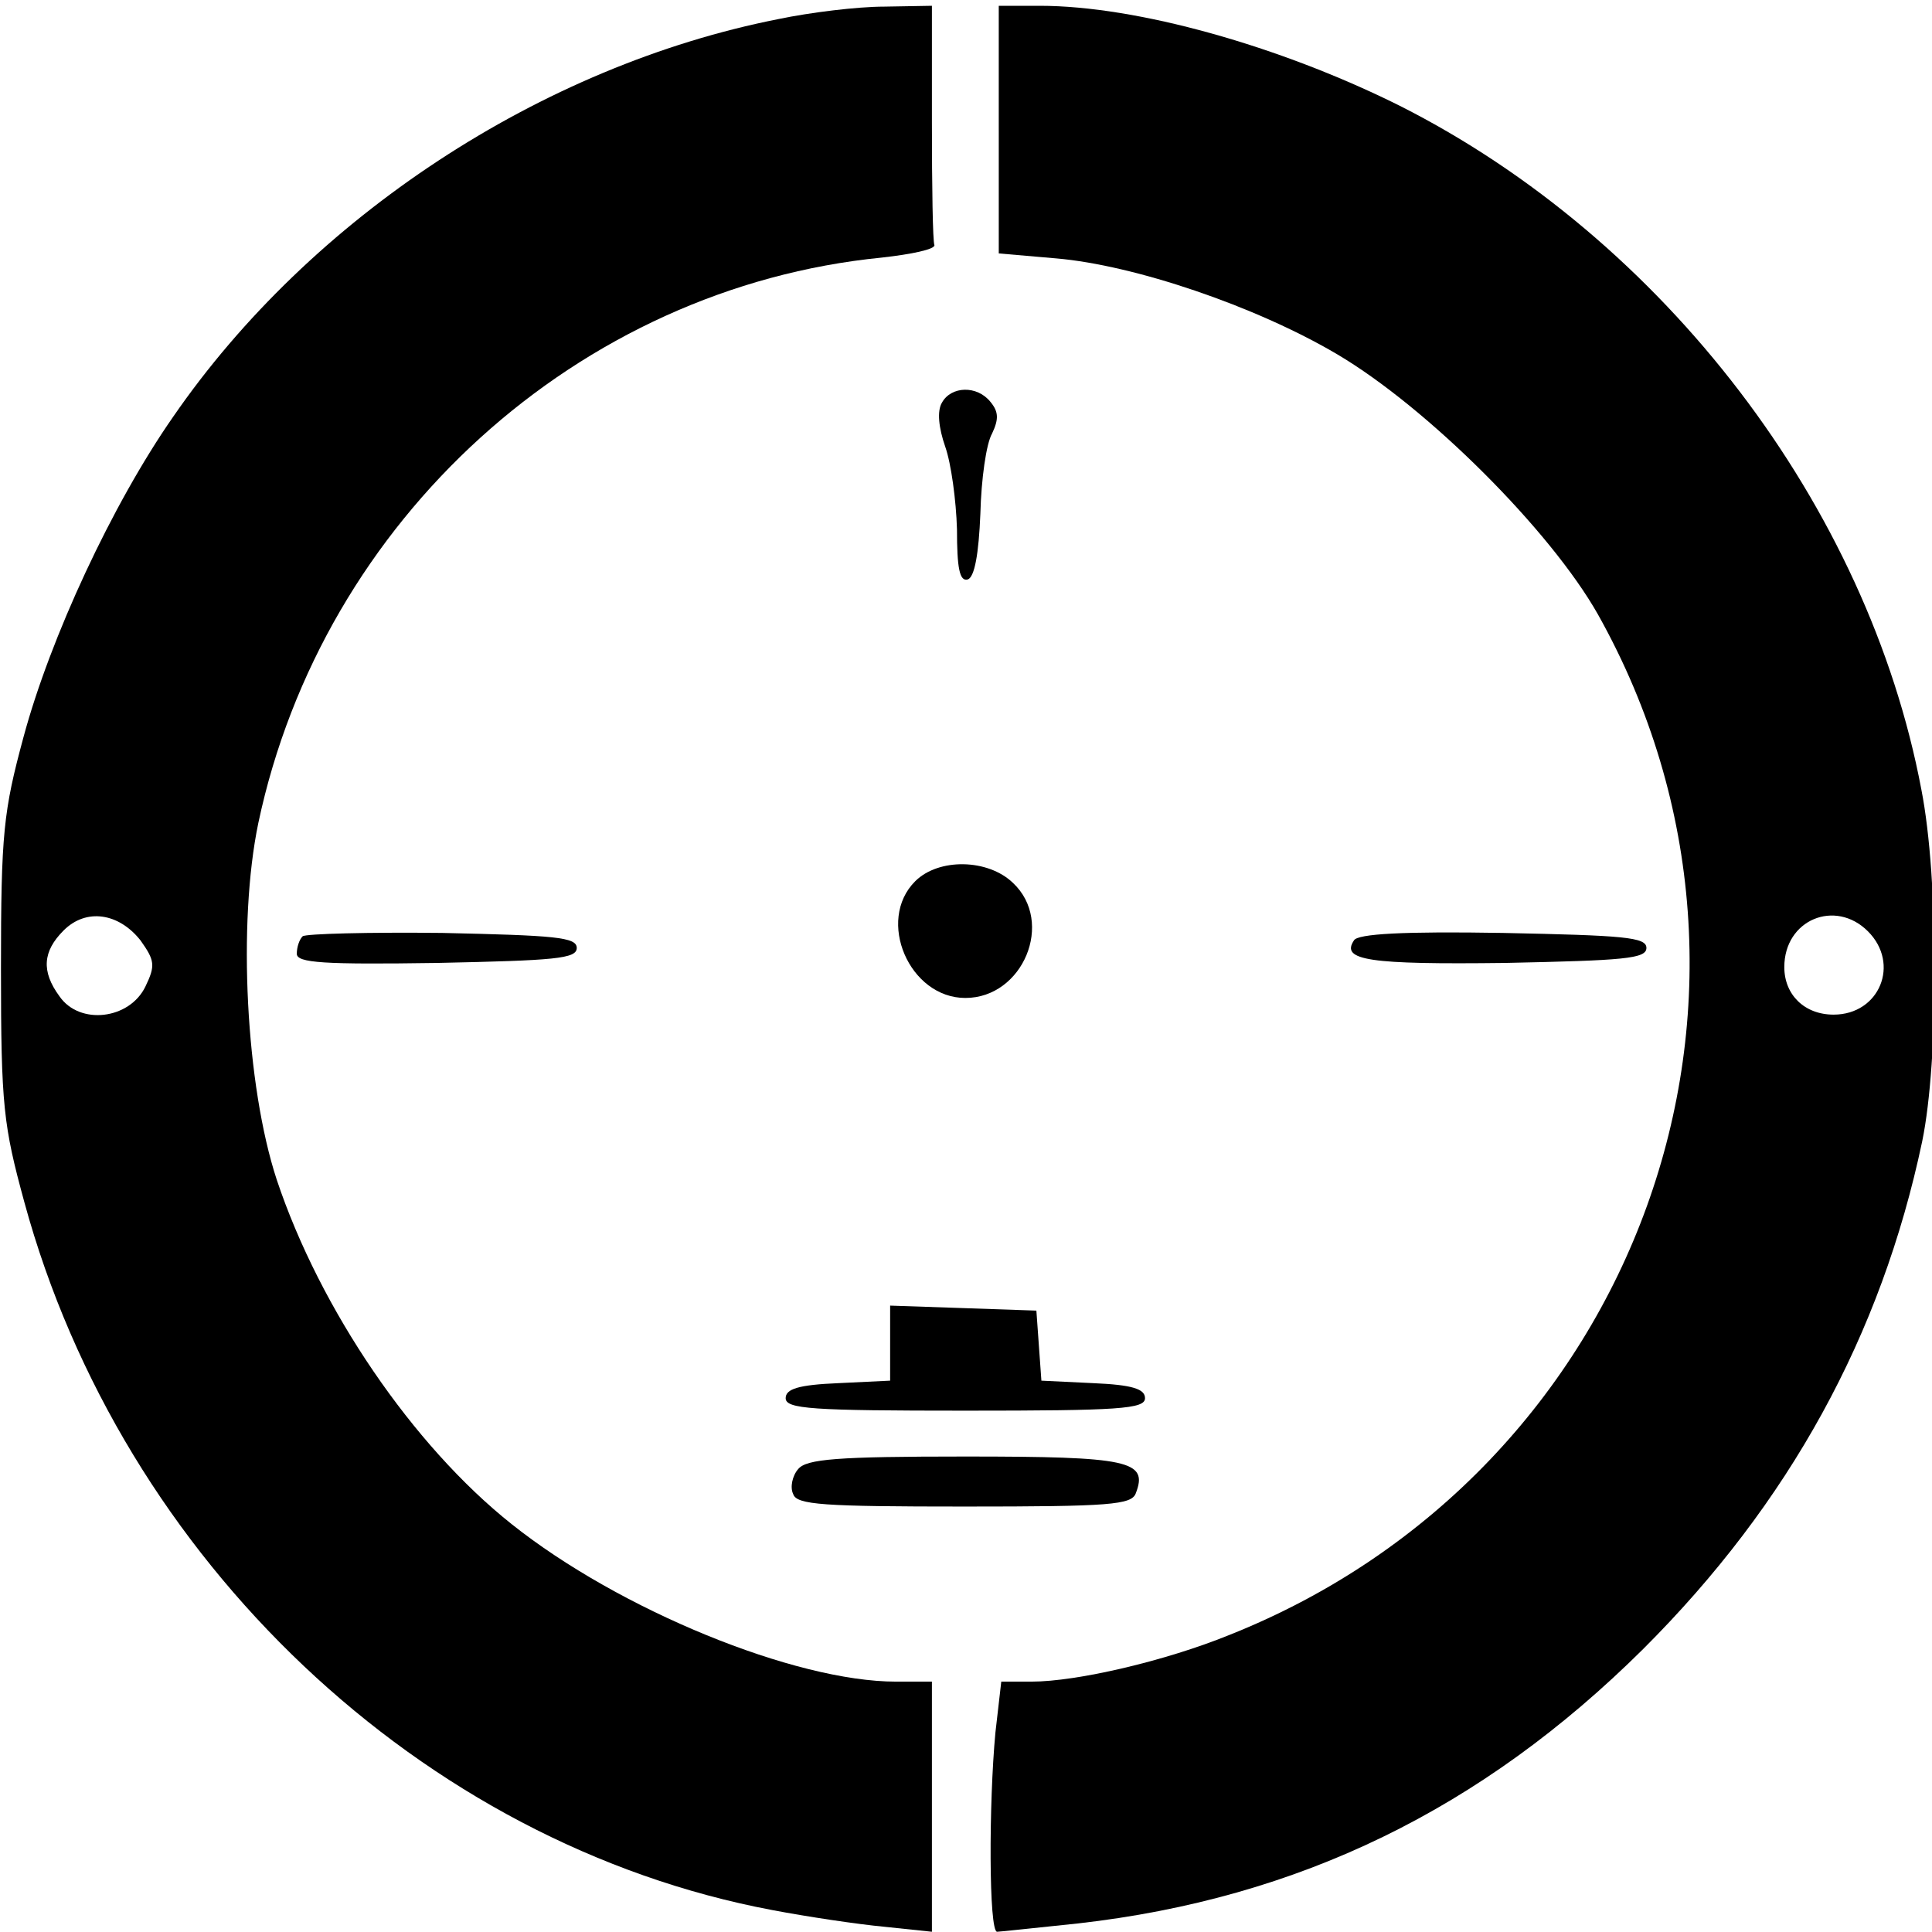 <svg width="800" height="800" xmlns="http://www.w3.org/2000/svg" style="vector-effect: non-scaling-stroke;" preserveAspectRatio="xMidYMid meet" version="1.0">

 <g>
  <title>Layer 1</title>
  <g id="svg_1" fill="#000000" transform="translate(0, 800) scale(0.1, -0.1)">
   <path id="svg_2" d="m3222.146,7920.761c-979.285,-193.333 -1934.348,-818.214 -2505.31,-1646.785c-252.607,-362.5 -508.675,-914.881 -619.407,-1325.714c-83.049,-307.262 -93.43,-397.024 -93.43,-959.762c0,-569.643 10.381,-649.048 96.89,-966.667c404.864,-1484.524 1647.137,-2658.333 3097.033,-2931.071c145.336,-27.619 352.958,-58.69 463.69,-69.048l197.241,-20.714l0,517.857l0,517.857l-148.796,0c-418.705,0 -1145.383,296.905 -1591.771,652.5c-408.324,324.524 -792.425,887.262 -972.365,1425.833c-128.034,390.119 -162.638,1063.333 -76.128,1477.619c266.449,1256.666 1325.323,2216.428 2581.438,2340.714c124.573,13.81 221.464,34.524 218.003,51.786c-6.921,13.81 -10.381,241.667 -10.381,507.5l0,483.333l-197.241,-3.452c-110.732,0 -307.973,-24.167 -439.467,-51.786zm-2640.264,-3814.88c58.826,-82.857 62.287,-103.571 20.762,-189.881c-65.747,-138.095 -273.369,-162.262 -356.418,-41.429c-76.128,103.571 -69.207,186.429 17.302,272.738c93.43,93.214 228.385,72.5 318.354,-41.429z"/>
   <path id="svg_3" d="m4135.685,7461.595l0,-510.952l238.766,-20.714c321.815,-27.619 823.569,-196.786 1162.685,-397.024c373.72,-220.952 882.395,-728.452 1079.636,-1077.143c882.395,-1574.285 166.098,-3552.5 -1526.024,-4225.714c-262.988,-107.024 -629.788,-193.333 -820.108,-193.333l-124.573,0l-24.223,-210.595c-27.683,-293.452 -27.683,-825.119 6.921,-825.119c13.841,0 166.098,17.262 335.656,34.524c913.538,103.571 1671.36,472.976 2339.212,1135.833c605.565,604.167 986.206,1298.095 1155.764,2102.5c69.207,334.881 69.207,1087.5 -3.46,1456.905c-221.464,1173.809 -1065.795,2278.571 -2159.272,2830.952c-498.294,248.571 -1090.017,414.286 -1491.421,414.286l-169.558,0l0,-514.405zm3598.787,-3317.738c134.955,-134.643 48.445,-345.238 -141.875,-345.238c-121.113,0 -204.162,82.857 -204.162,196.786c0,196.786 211.083,283.095 346.037,148.452z"/>
   <path id="svg_4" d="m3900.379,6332.666c-20.762,-34.524 -13.841,-103.571 13.841,-182.976c24.223,-69.048 44.985,-220.952 48.445,-341.786c0,-158.81 10.381,-217.5 44.985,-207.143c27.683,10.357 44.985,103.571 51.906,272.738c3.46,141.548 24.223,290 48.445,331.429c27.683,58.69 27.683,89.762 -6.921,131.19c-55.366,69.048 -162.638,65.595 -200.702,-3.452z"/>
   <path id="svg_5" d="m3789.647,4351c-162.638,-162.262 -24.223,-483.333 207.622,-483.333c238.766,0 370.26,314.167 197.241,476.429c-103.811,100.119 -307.973,103.571 -404.864,6.905z"/>
   <path id="svg_6" d="m1253.194,4123.143c-13.841,-13.81 -24.223,-44.881 -24.223,-72.5c0,-37.976 110.732,-44.881 581.343,-37.976c487.913,10.357 577.882,17.262 577.882,62.143c0,44.881 -89.97,51.786 -557.12,62.143c-304.513,3.452 -564.041,-3.452 -577.882,-13.81z"/>
   <path id="svg_7" d="m5606.343,4105.881c-55.366,-82.857 62.287,-100.119 626.327,-93.214c491.373,10.357 584.803,17.262 584.803,62.143c0,44.881 -93.43,51.786 -595.184,62.143c-408.324,6.905 -602.105,-3.452 -615.946,-31.071z"/>
   <path id="svg_8" d="m3685.836,2438.381l0,-155.357l-214.543,-10.357c-166.098,-6.905 -218.003,-24.167 -218.003,-62.143c0,-44.881 107.272,-51.786 743.98,-51.786c636.709,0 743.98,6.905 743.98,51.786c0,37.976 -51.906,55.238 -214.543,62.143l-214.543,10.357l-10.381,145l-10.381,145l-301.052,10.357l-304.513,10.357l0,-155.357z"/>
   <path id="svg_9" d="m3305.195,1917.072c-24.223,-27.619 -34.604,-75.952 -20.762,-103.571c13.841,-44.881 124.573,-51.786 709.376,-51.786c602.105,0 692.075,6.905 709.376,55.238c51.906,134.643 -27.683,151.905 -705.916,151.905c-532.897,0 -657.471,-10.357 -692.075,-51.786z"/>
  </g>
 </g>
</svg>